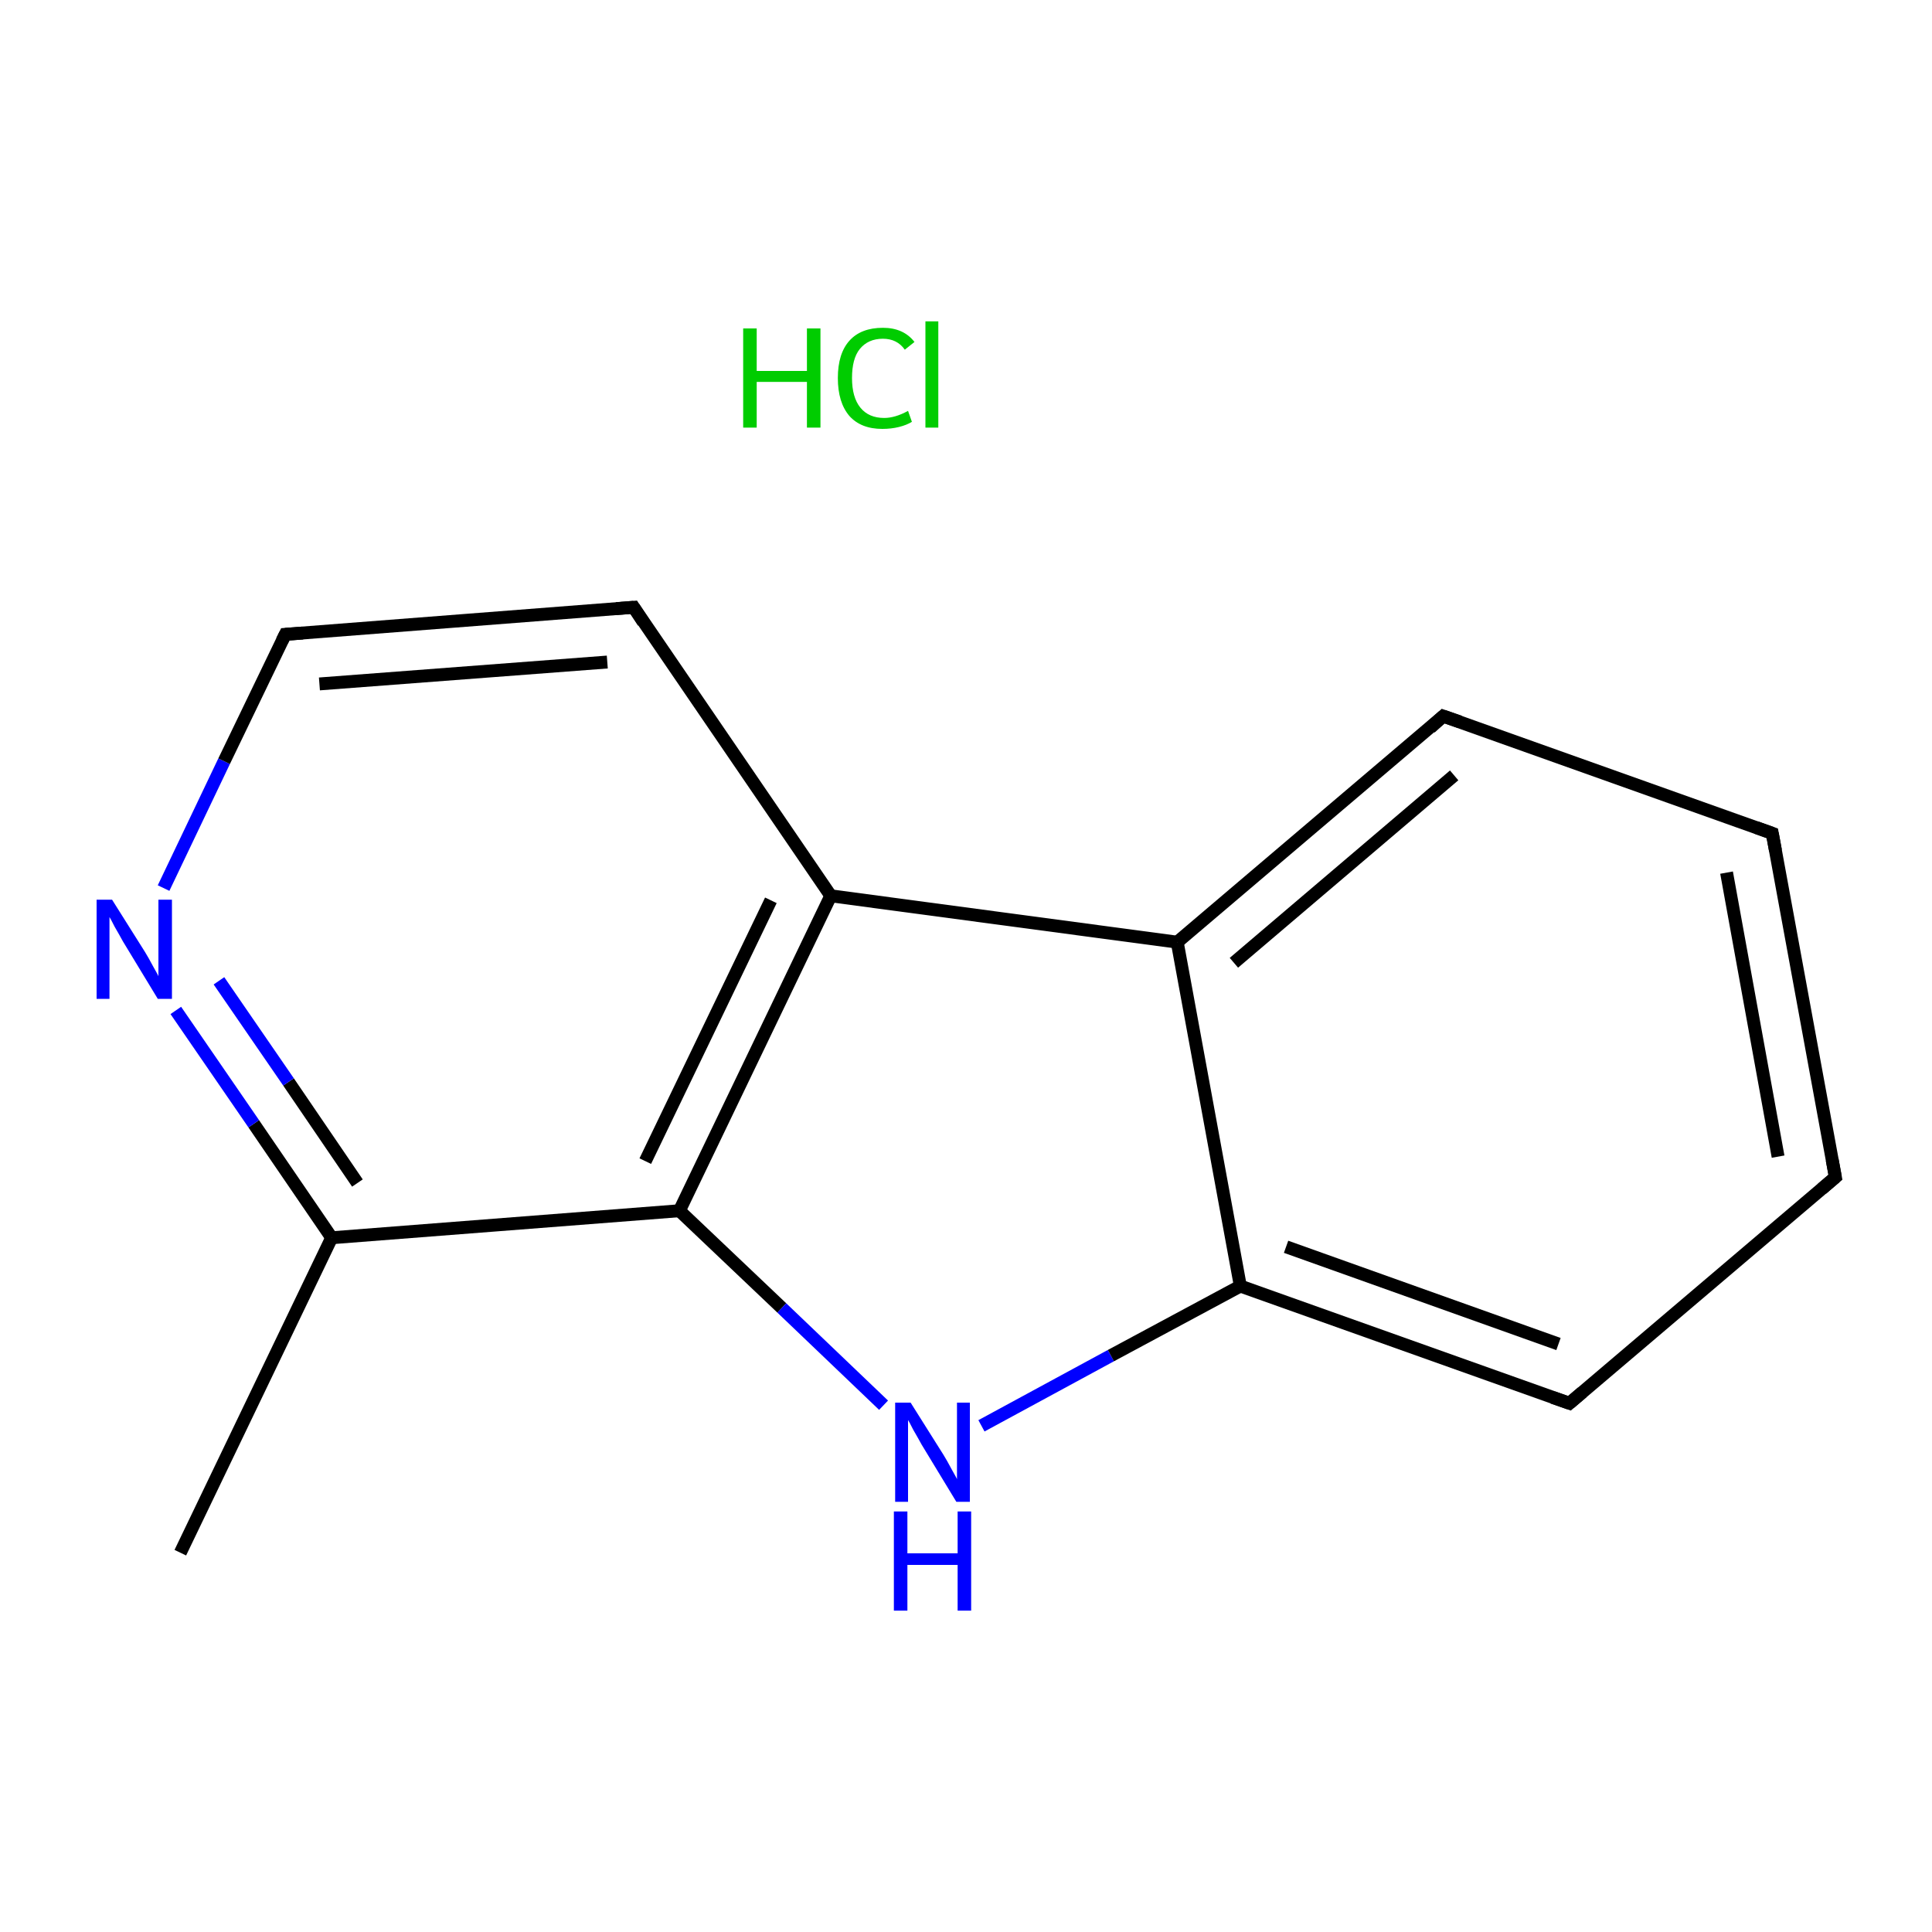 <?xml version='1.0' encoding='iso-8859-1'?>
<svg version='1.1' baseProfile='full'
              xmlns='http://www.w3.org/2000/svg'
                      xmlns:rdkit='http://www.rdkit.org/xml'
                      xmlns:xlink='http://www.w3.org/1999/xlink'
                  xml:space='preserve'
width='300px' height='300px' viewBox='0 0 300 300'>
<!-- END OF HEADER -->
<rect style='opacity:1.0;fill:#FFFFFF;stroke:none' width='300.0' height='300.0' x='0.0' y='0.0'> </rect>
<path class='bond-0 atom-0 atom-1' d='M 28.0,241.1 L 51.5,192.2' style='fill:none;fill-rule:evenodd;stroke:#000000;stroke-width:2.0px;stroke-linecap:butt;stroke-linejoin:miter;stroke-opacity:1' />
<path class='bond-1 atom-1 atom-2' d='M 51.5,192.2 L 39.4,174.5' style='fill:none;fill-rule:evenodd;stroke:#000000;stroke-width:2.0px;stroke-linecap:butt;stroke-linejoin:miter;stroke-opacity:1' />
<path class='bond-1 atom-1 atom-2' d='M 39.4,174.5 L 27.3,156.9' style='fill:none;fill-rule:evenodd;stroke:#0000FF;stroke-width:2.0px;stroke-linecap:butt;stroke-linejoin:miter;stroke-opacity:1' />
<path class='bond-1 atom-1 atom-2' d='M 55.5,183.7 L 44.8,168.0' style='fill:none;fill-rule:evenodd;stroke:#000000;stroke-width:2.0px;stroke-linecap:butt;stroke-linejoin:miter;stroke-opacity:1' />
<path class='bond-1 atom-1 atom-2' d='M 44.8,168.0 L 34.0,152.3' style='fill:none;fill-rule:evenodd;stroke:#0000FF;stroke-width:2.0px;stroke-linecap:butt;stroke-linejoin:miter;stroke-opacity:1' />
<path class='bond-2 atom-2 atom-3' d='M 25.4,137.9 L 34.8,118.2' style='fill:none;fill-rule:evenodd;stroke:#0000FF;stroke-width:2.0px;stroke-linecap:butt;stroke-linejoin:miter;stroke-opacity:1' />
<path class='bond-2 atom-2 atom-3' d='M 34.8,118.2 L 44.3,98.5' style='fill:none;fill-rule:evenodd;stroke:#000000;stroke-width:2.0px;stroke-linecap:butt;stroke-linejoin:miter;stroke-opacity:1' />
<path class='bond-3 atom-3 atom-4' d='M 44.3,98.5 L 98.4,94.3' style='fill:none;fill-rule:evenodd;stroke:#000000;stroke-width:2.0px;stroke-linecap:butt;stroke-linejoin:miter;stroke-opacity:1' />
<path class='bond-3 atom-3 atom-4' d='M 49.6,106.2 L 94.3,102.8' style='fill:none;fill-rule:evenodd;stroke:#000000;stroke-width:2.0px;stroke-linecap:butt;stroke-linejoin:miter;stroke-opacity:1' />
<path class='bond-4 atom-4 atom-5' d='M 98.4,94.3 L 129.0,139.1' style='fill:none;fill-rule:evenodd;stroke:#000000;stroke-width:2.0px;stroke-linecap:butt;stroke-linejoin:miter;stroke-opacity:1' />
<path class='bond-5 atom-5 atom-6' d='M 129.0,139.1 L 105.5,188.0' style='fill:none;fill-rule:evenodd;stroke:#000000;stroke-width:2.0px;stroke-linecap:butt;stroke-linejoin:miter;stroke-opacity:1' />
<path class='bond-5 atom-5 atom-6' d='M 119.7,139.8 L 100.2,180.3' style='fill:none;fill-rule:evenodd;stroke:#000000;stroke-width:2.0px;stroke-linecap:butt;stroke-linejoin:miter;stroke-opacity:1' />
<path class='bond-6 atom-6 atom-7' d='M 105.5,188.0 L 121.4,203.1' style='fill:none;fill-rule:evenodd;stroke:#000000;stroke-width:2.0px;stroke-linecap:butt;stroke-linejoin:miter;stroke-opacity:1' />
<path class='bond-6 atom-6 atom-7' d='M 121.4,203.1 L 137.2,218.2' style='fill:none;fill-rule:evenodd;stroke:#0000FF;stroke-width:2.0px;stroke-linecap:butt;stroke-linejoin:miter;stroke-opacity:1' />
<path class='bond-7 atom-7 atom-8' d='M 152.4,221.4 L 172.5,210.5' style='fill:none;fill-rule:evenodd;stroke:#0000FF;stroke-width:2.0px;stroke-linecap:butt;stroke-linejoin:miter;stroke-opacity:1' />
<path class='bond-7 atom-7 atom-8' d='M 172.5,210.5 L 192.6,199.7' style='fill:none;fill-rule:evenodd;stroke:#000000;stroke-width:2.0px;stroke-linecap:butt;stroke-linejoin:miter;stroke-opacity:1' />
<path class='bond-8 atom-8 atom-9' d='M 192.6,199.7 L 243.7,217.9' style='fill:none;fill-rule:evenodd;stroke:#000000;stroke-width:2.0px;stroke-linecap:butt;stroke-linejoin:miter;stroke-opacity:1' />
<path class='bond-8 atom-8 atom-9' d='M 199.7,193.6 L 242.0,208.7' style='fill:none;fill-rule:evenodd;stroke:#000000;stroke-width:2.0px;stroke-linecap:butt;stroke-linejoin:miter;stroke-opacity:1' />
<path class='bond-9 atom-9 atom-10' d='M 243.7,217.9 L 285.0,182.8' style='fill:none;fill-rule:evenodd;stroke:#000000;stroke-width:2.0px;stroke-linecap:butt;stroke-linejoin:miter;stroke-opacity:1' />
<path class='bond-10 atom-10 atom-11' d='M 285.0,182.8 L 275.2,129.4' style='fill:none;fill-rule:evenodd;stroke:#000000;stroke-width:2.0px;stroke-linecap:butt;stroke-linejoin:miter;stroke-opacity:1' />
<path class='bond-10 atom-10 atom-11' d='M 276.1,179.6 L 268.1,135.5' style='fill:none;fill-rule:evenodd;stroke:#000000;stroke-width:2.0px;stroke-linecap:butt;stroke-linejoin:miter;stroke-opacity:1' />
<path class='bond-11 atom-11 atom-12' d='M 275.2,129.4 L 224.1,111.2' style='fill:none;fill-rule:evenodd;stroke:#000000;stroke-width:2.0px;stroke-linecap:butt;stroke-linejoin:miter;stroke-opacity:1' />
<path class='bond-12 atom-12 atom-13' d='M 224.1,111.2 L 182.8,146.3' style='fill:none;fill-rule:evenodd;stroke:#000000;stroke-width:2.0px;stroke-linecap:butt;stroke-linejoin:miter;stroke-opacity:1' />
<path class='bond-12 atom-12 atom-13' d='M 225.8,120.4 L 191.6,149.5' style='fill:none;fill-rule:evenodd;stroke:#000000;stroke-width:2.0px;stroke-linecap:butt;stroke-linejoin:miter;stroke-opacity:1' />
<path class='bond-13 atom-6 atom-1' d='M 105.5,188.0 L 51.5,192.2' style='fill:none;fill-rule:evenodd;stroke:#000000;stroke-width:2.0px;stroke-linecap:butt;stroke-linejoin:miter;stroke-opacity:1' />
<path class='bond-14 atom-13 atom-8' d='M 182.8,146.3 L 192.6,199.7' style='fill:none;fill-rule:evenodd;stroke:#000000;stroke-width:2.0px;stroke-linecap:butt;stroke-linejoin:miter;stroke-opacity:1' />
<path class='bond-15 atom-13 atom-5' d='M 182.8,146.3 L 129.0,139.1' style='fill:none;fill-rule:evenodd;stroke:#000000;stroke-width:2.0px;stroke-linecap:butt;stroke-linejoin:miter;stroke-opacity:1' />
<path d='M 43.8,99.5 L 44.3,98.5 L 47.0,98.3' style='fill:none;stroke:#000000;stroke-width:2.0px;stroke-linecap:butt;stroke-linejoin:miter;stroke-miterlimit:10;stroke-opacity:1;' />
<path d='M 95.7,94.5 L 98.4,94.3 L 99.9,96.6' style='fill:none;stroke:#000000;stroke-width:2.0px;stroke-linecap:butt;stroke-linejoin:miter;stroke-miterlimit:10;stroke-opacity:1;' />
<path d='M 241.1,217.0 L 243.7,217.9 L 245.7,216.2' style='fill:none;stroke:#000000;stroke-width:2.0px;stroke-linecap:butt;stroke-linejoin:miter;stroke-miterlimit:10;stroke-opacity:1;' />
<path d='M 282.9,184.6 L 285.0,182.8 L 284.5,180.1' style='fill:none;stroke:#000000;stroke-width:2.0px;stroke-linecap:butt;stroke-linejoin:miter;stroke-miterlimit:10;stroke-opacity:1;' />
<path d='M 275.7,132.1 L 275.2,129.4 L 272.7,128.5' style='fill:none;stroke:#000000;stroke-width:2.0px;stroke-linecap:butt;stroke-linejoin:miter;stroke-miterlimit:10;stroke-opacity:1;' />
<path d='M 226.7,112.1 L 224.1,111.2 L 222.1,113.0' style='fill:none;stroke:#000000;stroke-width:2.0px;stroke-linecap:butt;stroke-linejoin:miter;stroke-miterlimit:10;stroke-opacity:1;' />
<path class='atom-2' d='M 17.4 139.7
L 22.5 147.8
Q 23.0 148.6, 23.8 150.1
Q 24.6 151.5, 24.6 151.6
L 24.6 139.7
L 26.7 139.7
L 26.7 155.1
L 24.5 155.1
L 19.1 146.2
Q 18.5 145.1, 17.8 143.9
Q 17.2 142.7, 17.0 142.4
L 17.0 155.1
L 15.0 155.1
L 15.0 139.7
L 17.4 139.7
' fill='#0000FF'/>
<path class='atom-7' d='M 141.4 217.8
L 146.5 225.9
Q 147.0 226.7, 147.8 228.2
Q 148.6 229.6, 148.6 229.7
L 148.6 217.8
L 150.6 217.8
L 150.6 233.2
L 148.5 233.2
L 143.1 224.3
Q 142.5 223.2, 141.8 222.0
Q 141.2 220.8, 141.0 220.5
L 141.0 233.2
L 139.0 233.2
L 139.0 217.8
L 141.4 217.8
' fill='#0000FF'/>
<path class='atom-7' d='M 138.8 234.7
L 140.9 234.7
L 140.9 241.2
L 148.7 241.2
L 148.7 234.7
L 150.8 234.7
L 150.8 250.1
L 148.7 250.1
L 148.7 243.0
L 140.9 243.0
L 140.9 250.1
L 138.8 250.1
L 138.8 234.7
' fill='#0000FF'/>
<path class='atom-14' d='M 115.4 51.0
L 117.5 51.0
L 117.5 57.6
L 125.3 57.6
L 125.3 51.0
L 127.4 51.0
L 127.4 66.4
L 125.3 66.4
L 125.3 59.3
L 117.5 59.3
L 117.5 66.4
L 115.4 66.4
L 115.4 51.0
' fill='#00CC00'/>
<path class='atom-14' d='M 130.1 58.7
Q 130.1 54.9, 131.9 52.9
Q 133.7 50.9, 137.1 50.9
Q 140.3 50.9, 142.0 53.1
L 140.5 54.3
Q 139.3 52.6, 137.1 52.6
Q 134.8 52.6, 133.5 54.2
Q 132.3 55.7, 132.3 58.7
Q 132.3 61.7, 133.6 63.3
Q 134.9 64.9, 137.3 64.9
Q 139.0 64.9, 141.0 63.8
L 141.6 65.5
Q 140.8 66.0, 139.6 66.3
Q 138.4 66.6, 137.0 66.6
Q 133.7 66.6, 131.9 64.6
Q 130.1 62.5, 130.1 58.7
' fill='#00CC00'/>
<path class='atom-14' d='M 143.7 49.9
L 145.7 49.9
L 145.7 66.4
L 143.7 66.4
L 143.7 49.9
' fill='#00CC00'/>
</svg>
